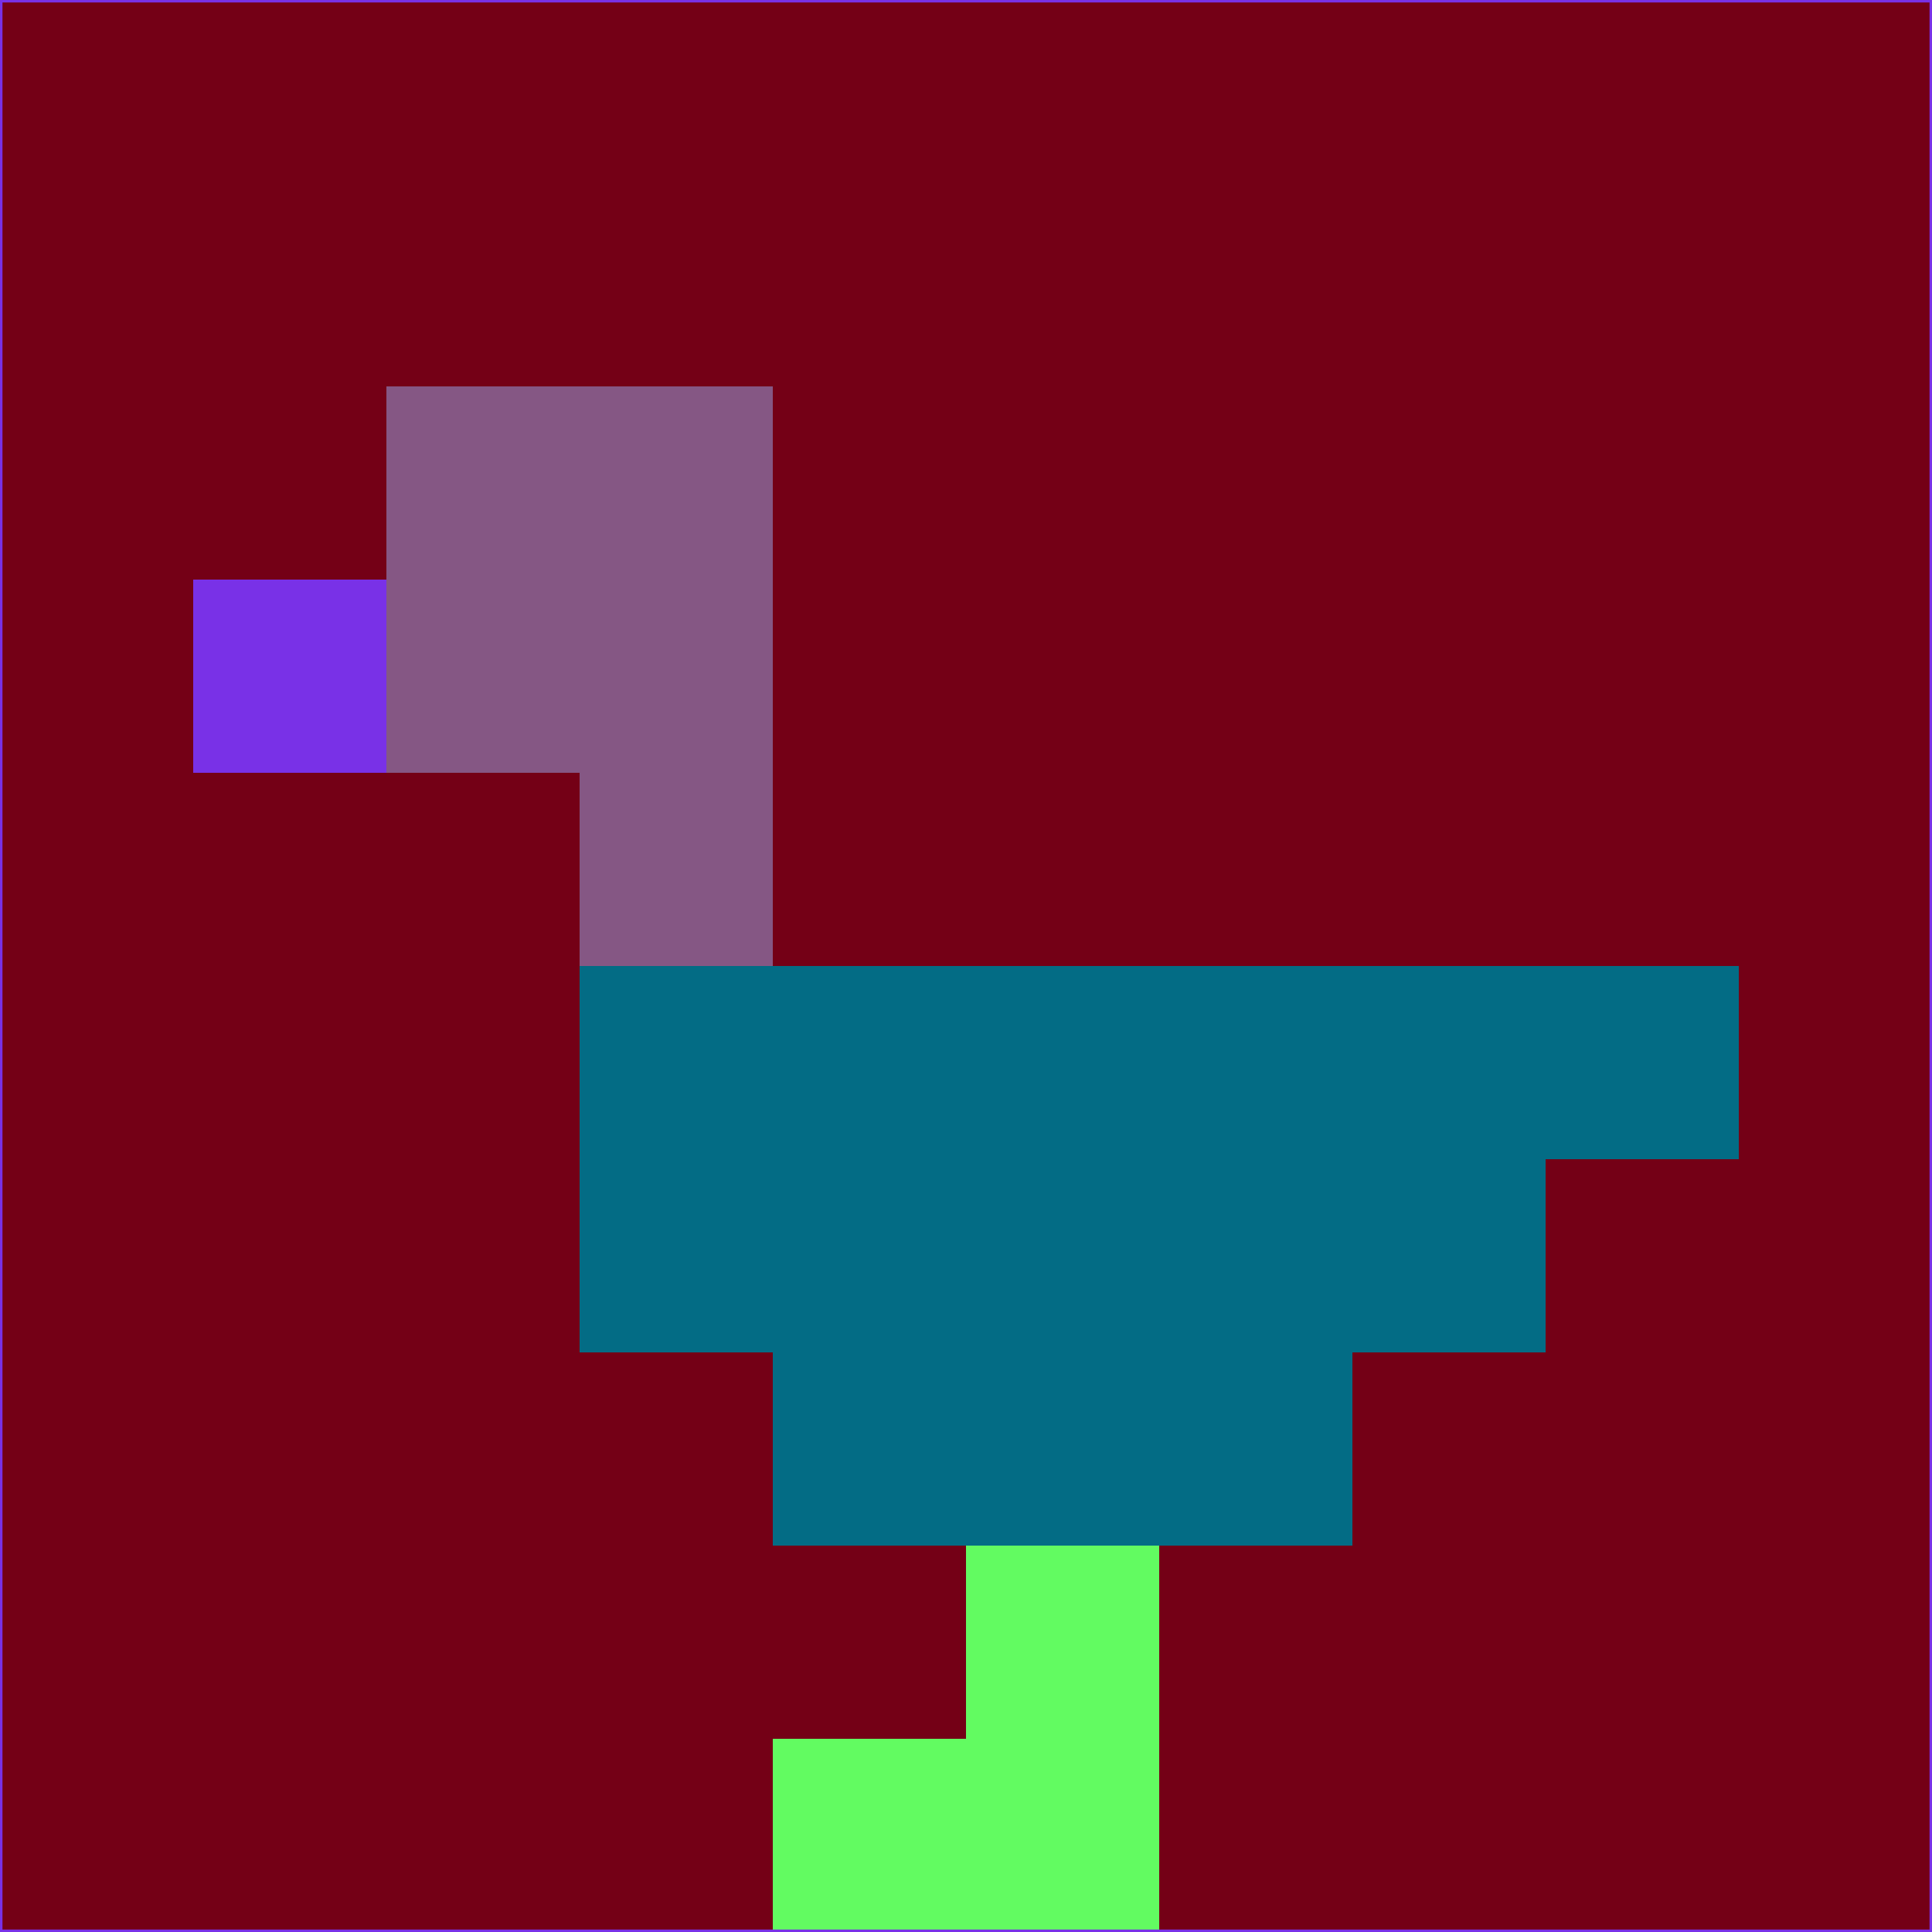 <svg xmlns="http://www.w3.org/2000/svg" version="1.1" width="785" height="785">
  <title>'goose-pfp-694263' by Dmitri Cherniak (Cyberpunk Edition)</title>
  <desc>
    seed=485367
    backgroundColor=#740016
    padding=20
    innerPadding=0
    timeout=500
    dimension=1
    border=false
    Save=function(){return n.handleSave()}
    frame=12

    Rendered at 2024-09-15T22:37:00.853Z
    Generated in 1ms
    Modified for Cyberpunk theme with new color scheme
  </desc>
  <defs/>
  <rect width="100%" height="100%" fill="#740016"/>
  <g>
    <g id="0-0">
      <rect x="0" y="0" height="785" width="785" fill="#740016"/>
      <g>
        <!-- Neon blue -->
        <rect id="0-0-2-2-2-2" x="157" y="157" width="157" height="157" fill="#855784"/>
        <rect id="0-0-3-2-1-4" x="235.5" y="157" width="78.5" height="314" fill="#855784"/>
        <!-- Electric purple -->
        <rect id="0-0-4-5-5-1" x="314" y="392.5" width="392.5" height="78.5" fill="#036c85"/>
        <rect id="0-0-3-5-5-2" x="235.5" y="392.5" width="392.5" height="157" fill="#036c85"/>
        <rect id="0-0-4-5-3-3" x="314" y="392.5" width="235.5" height="235.5" fill="#036c85"/>
        <!-- Neon pink -->
        <rect id="0-0-1-3-1-1" x="78.5" y="235.5" width="78.5" height="78.5" fill="#7931e7"/>
        <!-- Cyber yellow -->
        <rect id="0-0-5-8-1-2" x="392.5" y="628" width="78.5" height="157" fill="#62fb61"/>
        <rect id="0-0-4-9-2-1" x="314" y="706.5" width="157" height="78.5" fill="#62fb61"/>
      </g>
      <rect x="0" y="0" stroke="#7931e7" stroke-width="2" height="785" width="785" fill="none"/>
    </g>
  </g>
  <script xmlns=""/>
</svg>